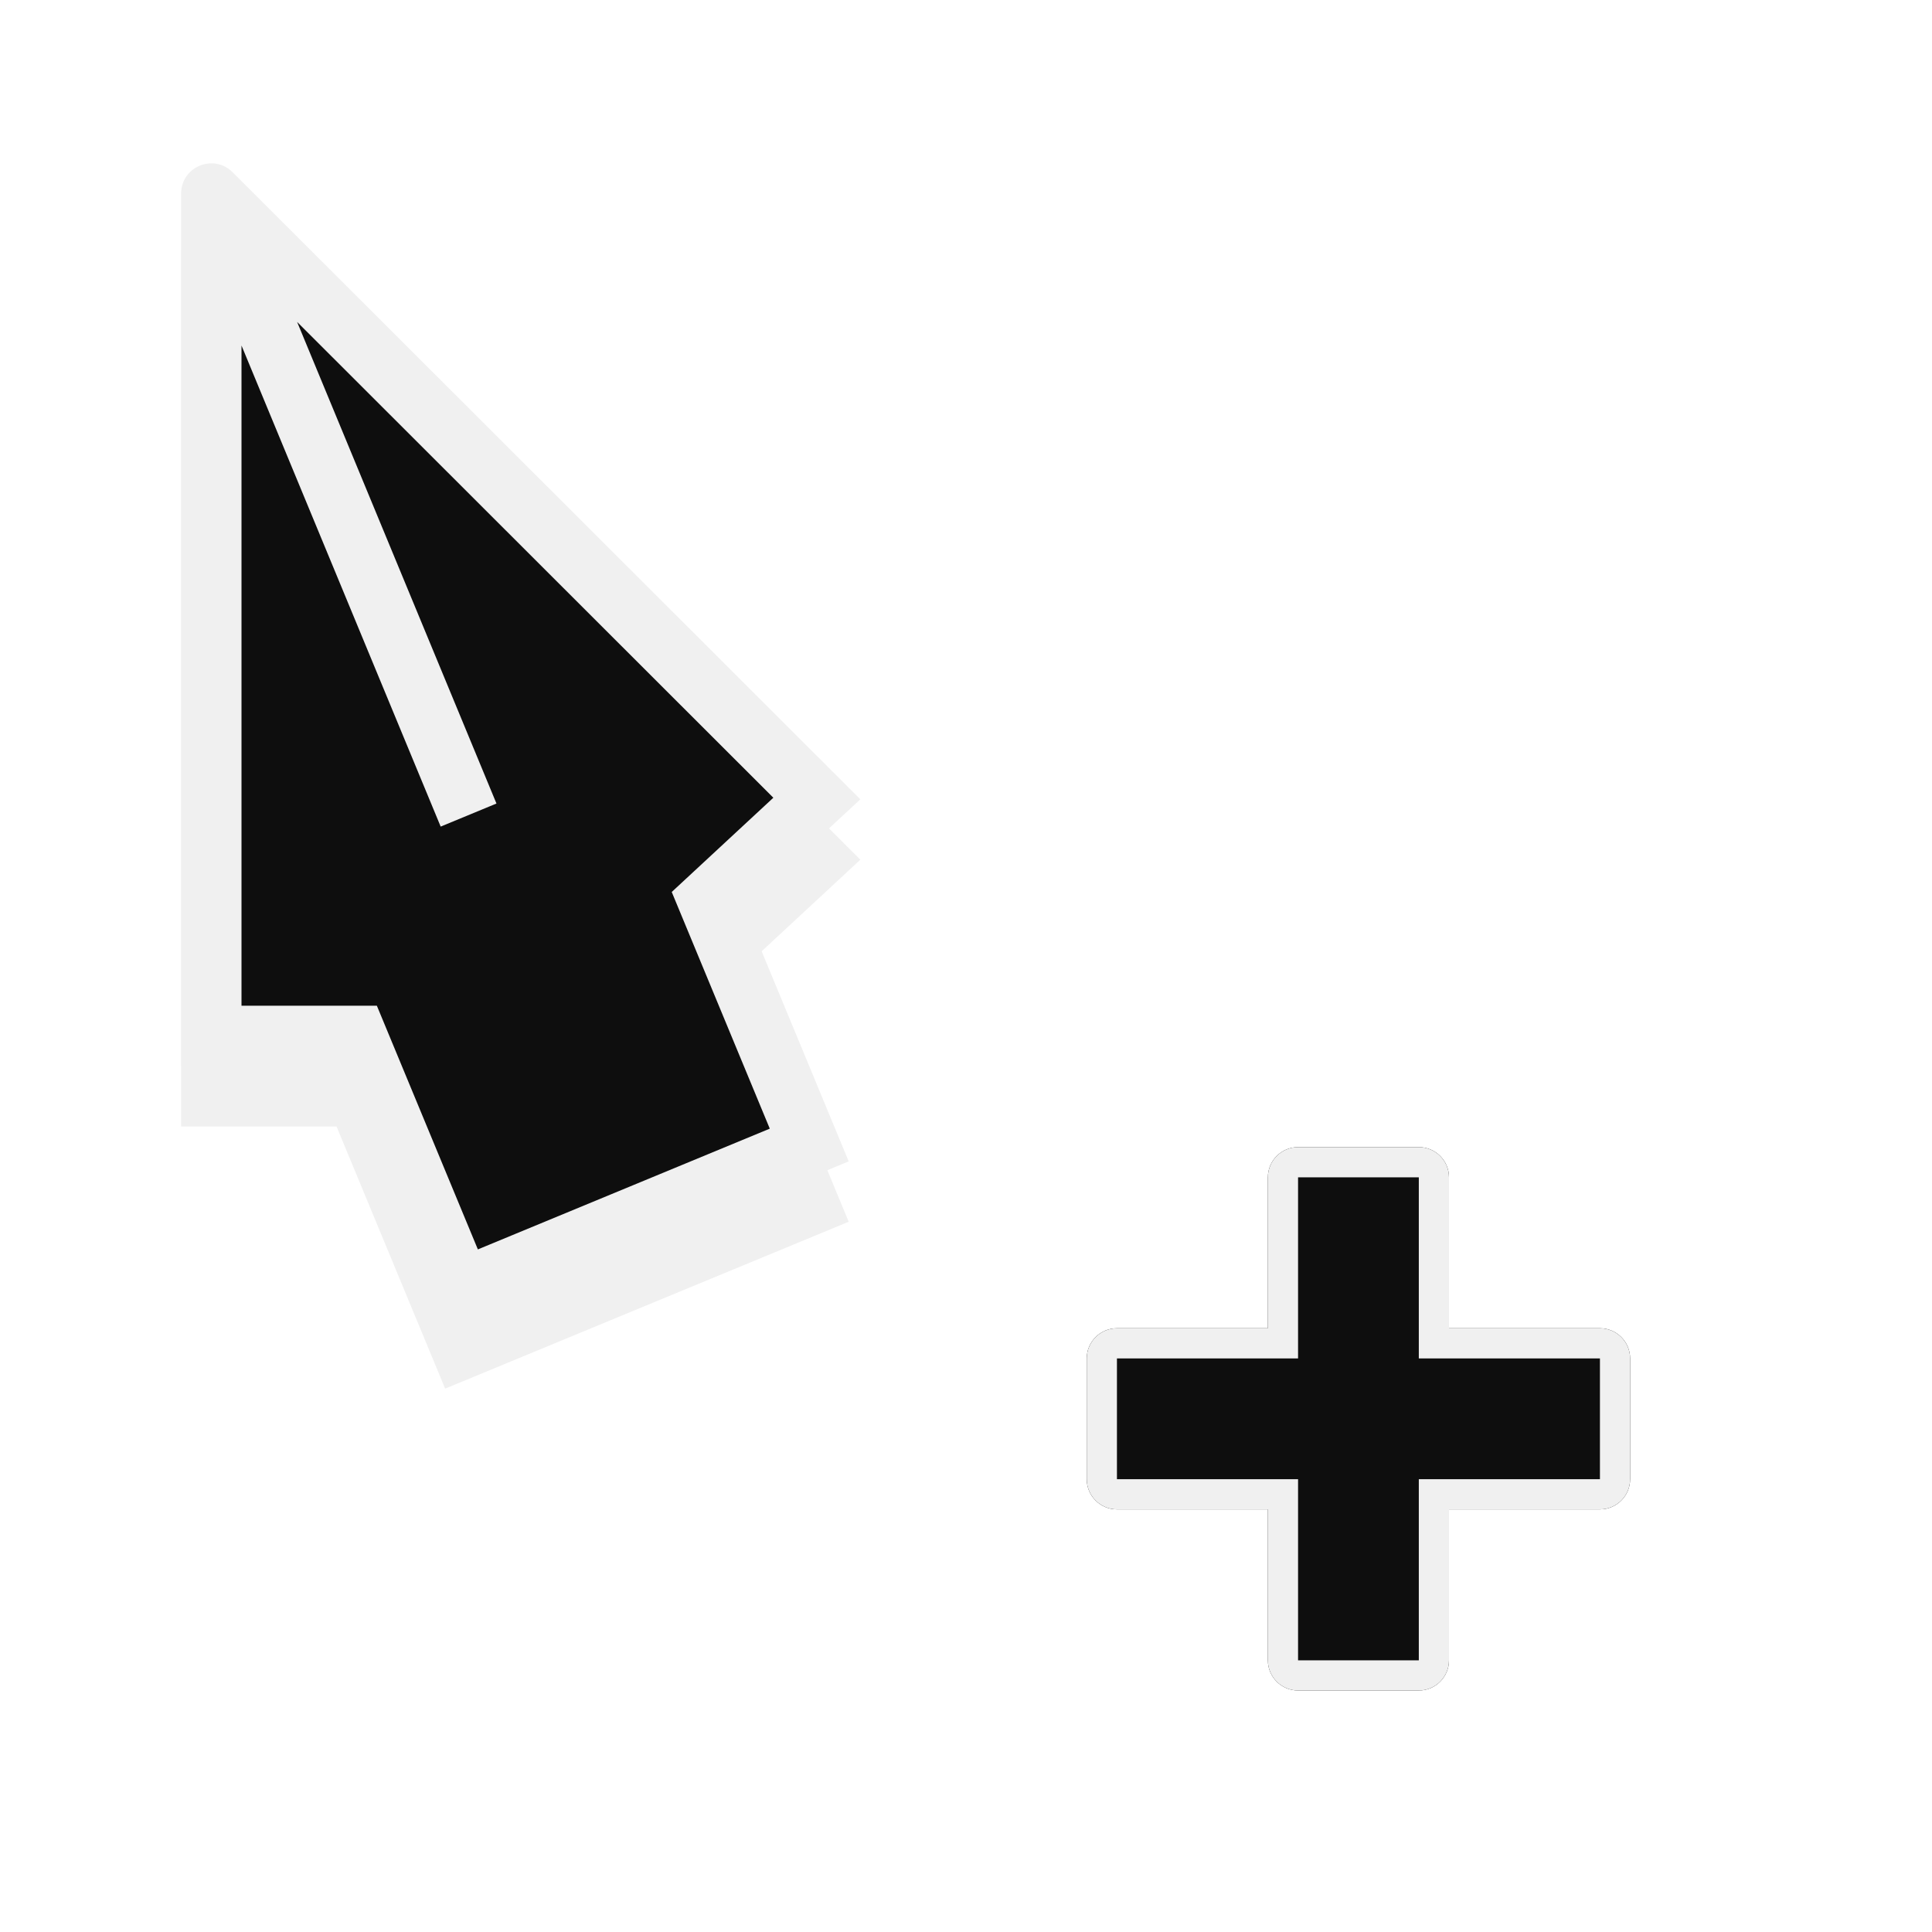 <svg width="32" height="32" viewBox="0 0 32 32" fill="none" xmlns="http://www.w3.org/2000/svg">
<g clip-path="url(#clip0_1749_79)">
<g filter="url(#filter0_dd_1749_79)">
<path d="M3 17.658V3.206C3 2.761 3.538 2.538 3.853 2.853L14.25 13.239L12.316 15.034L14.057 19.236L7.373 22L5.574 17.658H3Z" fill="#F0F0F0"/>
</g>
<path d="M11.721 14.904L13.404 18.965L7.644 21.347L5.908 17.158H3.5V4.413C3.5 3.967 4.038 3.744 4.353 4.059L13.529 13.226L11.721 14.904Z" fill="#0E0E0E"/>
<path fill-rule="evenodd" clip-rule="evenodd" d="M3 17.658H5.574L7.373 22L14.057 19.236L12.316 15.034L14.25 13.239L3.853 2.853C3.538 2.538 3 2.761 3 3.206V17.658ZM4 5.723V16.658H6.242L7.915 20.694L12.75 18.694L11.126 14.774L12.809 13.213L4.921 5.332L8.223 13.309L7.299 13.691L4 5.723Z" fill="#F0F0F0"/>
<g filter="url(#filter1_dd_1749_79)">
<path d="M23.5 18H21.5C21.224 18 21 18.224 21 18.5V21H18.5C18.224 21 18 21.224 18 21.5V23.5C18 23.776 18.224 24 18.5 24H21V26.5C21 26.776 21.224 27 21.5 27H23.5C23.776 27 24 26.776 24 26.5V24H26.5C26.776 24 27 23.776 27 23.5V21.5C27 21.224 26.776 21 26.5 21H24V18.5C24 18.224 23.776 18 23.5 18Z" fill="#0E0E0E"/>
<path d="M21 21.25H21.25V21V18.5C21.25 18.362 21.362 18.25 21.5 18.25H23.5C23.638 18.25 23.75 18.362 23.75 18.5V21V21.25H24H26.5C26.638 21.25 26.75 21.362 26.75 21.5V23.5C26.75 23.638 26.638 23.75 26.5 23.75H24H23.75V24V26.5C23.75 26.638 23.638 26.75 23.5 26.75H21.5C21.362 26.75 21.25 26.638 21.25 26.5V24V23.75H21H18.5C18.362 23.75 18.25 23.638 18.25 23.5V21.5C18.25 21.362 18.362 21.25 18.5 21.25H21Z" stroke="#F0F0F0" stroke-width="0.5"/>
</g>
</g>
<defs>
<filter id="filter0_dd_1749_79" x="-1" y="-1.295" width="19.25" height="27.295" filterUnits="userSpaceOnUse" color-interpolation-filters="sRGB">
<feFlood flood-opacity="0" result="BackgroundImageFix"/>
<feColorMatrix in="SourceAlpha" type="matrix" values="0 0 0 0 0 0 0 0 0 0 0 0 0 0 0 0 0 0 127 0" result="hardAlpha"/>
<feOffset dy="1"/>
<feGaussianBlur stdDeviation="0.75"/>
<feComposite in2="hardAlpha" operator="out"/>
<feColorMatrix type="matrix" values="0 0 0 0 0 0 0 0 0 0 0 0 0 0 0 0 0 0 0.3 0"/>
<feBlend mode="normal" in2="BackgroundImageFix" result="effect1_dropShadow_1749_79"/>
<feColorMatrix in="SourceAlpha" type="matrix" values="0 0 0 0 0 0 0 0 0 0 0 0 0 0 0 0 0 0 127 0" result="hardAlpha"/>
<feOffset/>
<feGaussianBlur stdDeviation="2"/>
<feComposite in2="hardAlpha" operator="out"/>
<feColorMatrix type="matrix" values="0 0 0 0 0 0 0 0 0 0 0 0 0 0 0 0 0 0 0.3 0"/>
<feBlend mode="normal" in2="effect1_dropShadow_1749_79" result="effect2_dropShadow_1749_79"/>
<feBlend mode="normal" in="SourceGraphic" in2="effect2_dropShadow_1749_79" result="shape"/>
</filter>
<filter id="filter1_dd_1749_79" x="14" y="14" width="17" height="17" filterUnits="userSpaceOnUse" color-interpolation-filters="sRGB">
<feFlood flood-opacity="0" result="BackgroundImageFix"/>
<feColorMatrix in="SourceAlpha" type="matrix" values="0 0 0 0 0 0 0 0 0 0 0 0 0 0 0 0 0 0 127 0" result="hardAlpha"/>
<feOffset dy="1"/>
<feGaussianBlur stdDeviation="0.75"/>
<feComposite in2="hardAlpha" operator="out"/>
<feColorMatrix type="matrix" values="0 0 0 0 0 0 0 0 0 0 0 0 0 0 0 0 0 0 0.3 0"/>
<feBlend mode="normal" in2="BackgroundImageFix" result="effect1_dropShadow_1749_79"/>
<feColorMatrix in="SourceAlpha" type="matrix" values="0 0 0 0 0 0 0 0 0 0 0 0 0 0 0 0 0 0 127 0" result="hardAlpha"/>
<feOffset/>
<feGaussianBlur stdDeviation="2"/>
<feComposite in2="hardAlpha" operator="out"/>
<feColorMatrix type="matrix" values="0 0 0 0 0 0 0 0 0 0 0 0 0 0 0 0 0 0 0.3 0"/>
<feBlend mode="normal" in2="effect1_dropShadow_1749_79" result="effect2_dropShadow_1749_79"/>
<feBlend mode="normal" in="SourceGraphic" in2="effect2_dropShadow_1749_79" result="shape"/>
</filter>
<clipPath id="clip0_1749_79">
<rect width="32" height="32" fill="white"/>
</clipPath>
</defs>
</svg>
